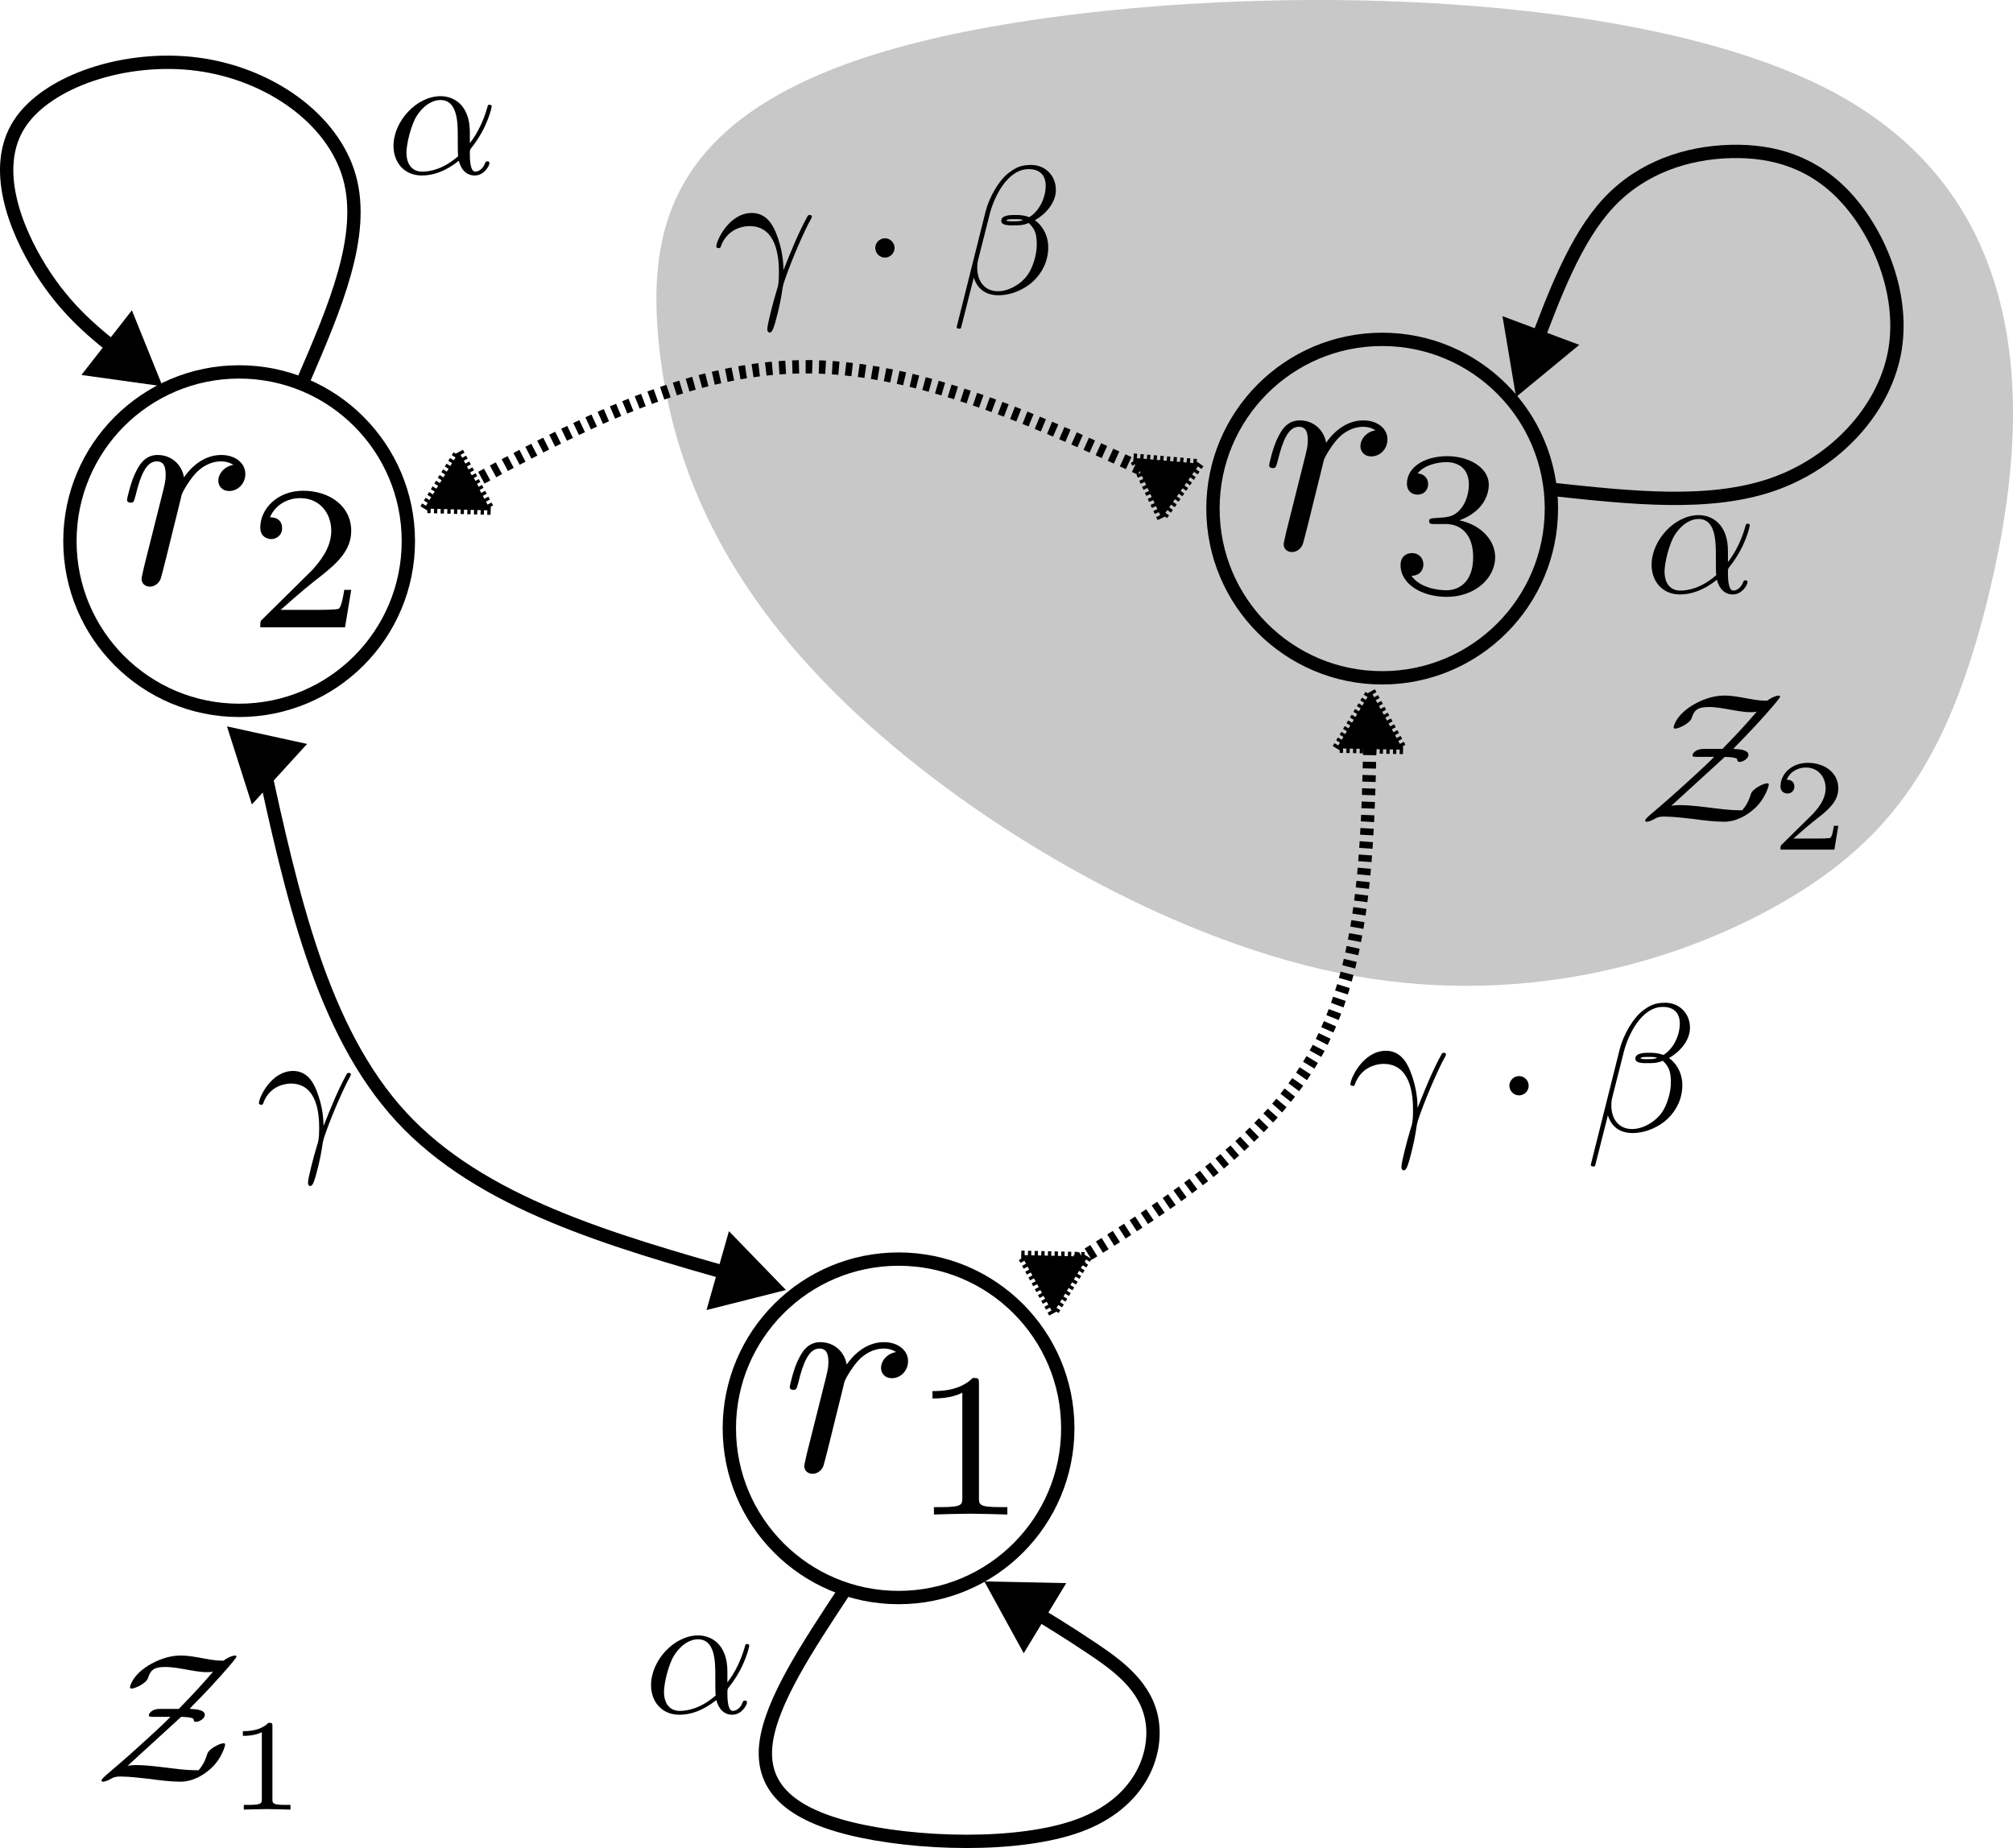 <?xml version="1.0" encoding="UTF-8" standalone="no"?>
<!-- Created with Inkscape (http://www.inkscape.org/) -->

<svg
   width="151.089mm"
   height="138.714mm"
   viewBox="0 0 151.089 138.714"
   version="1.1"
   id="svg5"
   inkscape:version="1.2.2 (1:1.2.2+202212051550+b0a8486541)"
   sodipodi:docname="cl_example_figure.svg"
   xmlns:inkscape="http://www.inkscape.org/namespaces/inkscape"
   xmlns:sodipodi="http://sodipodi.sourceforge.net/DTD/sodipodi-0.dtd"
   xmlns="http://www.w3.org/2000/svg"
   xmlns:svg="http://www.w3.org/2000/svg">
  <sodipodi:namedview
     id="namedview7"
     pagecolor="#ffffff"
     bordercolor="#666666"
     borderopacity="1.0"
     inkscape:showpageshadow="2"
     inkscape:pageopacity="0.0"
     inkscape:pagecheckerboard="0"
     inkscape:deskcolor="#d1d1d1"
     inkscape:document-units="mm"
     showgrid="false"
     inkscape:zoom="0.86403655"
     inkscape:cx="-71.756224"
     inkscape:cy="249.41075"
     inkscape:window-width="1848"
     inkscape:window-height="1016"
     inkscape:window-x="0"
     inkscape:window-y="27"
     inkscape:window-maximized="1"
     inkscape:current-layer="layer1" />
  <defs
     id="defs2">
    <inkscape:path-effect
       effect="bspline"
       id="path-effect6466"
       is_visible="true"
       lpeversion="1"
       weight="33.333"
       steps="2"
       helper_size="0"
       apply_no_weight="true"
       apply_with_weight="true"
       only_selected="false" />
    <inkscape:path-effect
       effect="bspline"
       id="path-effect2055"
       is_visible="true"
       lpeversion="1"
       weight="33.333"
       steps="2"
       helper_size="0"
       apply_no_weight="true"
       apply_with_weight="true"
       only_selected="false" />
    <inkscape:path-effect
       effect="bspline"
       id="path-effect2045"
       is_visible="true"
       lpeversion="1"
       weight="33.333"
       steps="2"
       helper_size="0"
       apply_no_weight="true"
       apply_with_weight="true"
       only_selected="false" />
    <inkscape:path-effect
       effect="bspline"
       id="path-effect2035"
       is_visible="true"
       lpeversion="1"
       weight="33.333"
       steps="2"
       helper_size="0"
       apply_no_weight="true"
       apply_with_weight="true"
       only_selected="false" />
    <marker
       style="overflow:visible"
       id="marker1795"
       refX="0"
       refY="0"
       orient="auto-start-reverse"
       inkscape:stockid="TriangleStart"
       markerWidth="5.324"
       markerHeight="6.155"
       viewBox="0 0 5.324 6.155"
       inkscape:isstock="true"
       inkscape:collect="always"
       preserveAspectRatio="xMidYMid">
      <path
         transform="scale(0.5)"
         style="fill:context-stroke;fill-rule:evenodd;stroke:context-stroke;stroke-width:1pt"
         d="M 5.77,0 -2.88,5 V -5 Z"
         id="path1793" />
    </marker>
    <inkscape:path-effect
       effect="bspline"
       id="path-effect1574"
       is_visible="true"
       lpeversion="1"
       weight="33.333"
       steps="2"
       helper_size="0"
       apply_no_weight="true"
       apply_with_weight="true"
       only_selected="false" />
    <inkscape:path-effect
       effect="bspline"
       id="path-effect1570"
       is_visible="true"
       lpeversion="1"
       weight="33.333"
       steps="2"
       helper_size="0"
       apply_no_weight="true"
       apply_with_weight="true"
       only_selected="false" />
    <inkscape:path-effect
       effect="bspline"
       id="path-effect1566"
       is_visible="true"
       lpeversion="1"
       weight="33.333"
       steps="2"
       helper_size="0"
       apply_no_weight="true"
       apply_with_weight="true"
       only_selected="false" />
  </defs>
  <g
     inkscape:label="Layer 1"
     inkscape:groupmode="layer"
     id="layer1"
     transform="translate(-45.09,-11.33)">
    <circle
       style="fill:none;stroke:#010000;stroke-width:1;stroke-opacity:1;stop-color:#000000"
       id="path234"
       cx="63.039"
       cy="51.944"
       r="12.701" />
    <circle
       style="fill:none;stroke:#010000;stroke-width:1;stroke-opacity:1;stop-color:#000000"
       id="path234-3"
       cx="112.533"
       cy="118.531"
       r="12.701" />
    <path
       style="fill:#c8c8c8;fill-opacity:1;stroke:none;stroke-width:0.283px;stroke-linecap:butt;stroke-linejoin:miter;stroke-opacity:1"
       d="m 179.017,78.974 c -8.09,4.704 -20.078,8.092 -33.428,5.385 C 132.239,81.652 117.529,72.852 108.303,63.875 99.077,54.899 95.337,45.747 94.507,36.794 93.677,27.84 95.757,19.085 113.931,14.516 c 18.174,-4.569 52.438,-4.95 68.713,3.701 16.275,8.65 14.56,26.331 11.607,38.182 -2.953,11.851 -7.144,17.871 -15.234,22.575 z"
       id="path6464"
       inkscape:path-effect="#path-effect6466"
       inkscape:original-d="m 182.91535,80.290249 c -11.98799,3.388013 -23.97602,6.775697 -35.96481,10.163255 -14.71117,-8.801067 -29.42173,-17.601888 -44.13346,-26.40352 -3.739889,-9.151231 -7.479974,-18.30256 -11.220481,-27.454537 2.080677,-8.755373 4.160993,-17.510605 6.2411,-26.266338 34.266641,-0.3810863 68.530851,-0.7624131 102.796971,-1.1440286 -1.71502,17.6823226 -3.43019,35.3632506 -5.14574,53.0450486 -4.19102,6.020433 -8.38212,12.04035 -12.57358,18.06012 z"
       sodipodi:nodetypes="cccccccc" />
    <circle
       style="fill:none;stroke:#010000;stroke-width:1;stroke-opacity:1;stop-color:#000000"
       id="path234-6"
       cx="148.832"
       cy="49.502"
       r="12.701" />
    <path
       style="font-variation-settings:normal;opacity:1;vector-effect:none;fill:none;fill-opacity:1;stroke:#000000;stroke-width:1;stroke-linecap:butt;stroke-linejoin:miter;stroke-miterlimit:4;stroke-dasharray:none;stroke-dashoffset:0;stroke-opacity:1;-inkscape-stroke:none;marker-end:url(#marker1795);stop-color:#000000;stop-opacity:1"
       d="m 67.878,39.852 c 2.335,-5.416 4.67,-10.832 3.44,-15.225 -1.231,-4.394 -6.028,-7.765 -11.392,-8.476 -5.364,-0.711 -11.296,1.238 -13.388,4.494 -2.092,3.255 -0.345,7.816 1.621,10.949 1.966,3.133 4.15,4.838 6.334,6.543"
       id="path1564"
       inkscape:path-effect="#path-effect1566"
       inkscape:original-d="m 67.877523,39.852244 c 2.335462,-5.415617 4.670659,-10.8315 7.005592,-16.247646 -4.796941,-3.370938 -9.593953,-6.742005 -14.391328,-10.113405 -5.931207,1.949638 -11.86244,3.898933 -17.794059,5.848003 1.747266,4.561025 3.494164,9.121513 5.2409,13.682007 2.184774,1.705426 4.369198,3.41052 6.553401,5.115384"
       sodipodi:nodetypes="cccccc" />
    <path
       style="font-variation-settings:normal;opacity:1;vector-effect:none;fill:none;fill-opacity:1;stroke:#000000;stroke-width:1;stroke-linecap:butt;stroke-linejoin:miter;stroke-miterlimit:4;stroke-dasharray:none;stroke-dashoffset:0;stroke-opacity:1;-inkscape-stroke:none;marker-end:url(#marker1795);stop-color:#000000;stop-opacity:1"
       d="m 161.765,48.076 c 5.836,0.626 11.672,1.252 16.377,-0.386 4.705,-1.638 8.279,-5.539 9.122,-9.795 0.843,-4.256 -1.047,-8.866 -3.519,-11.623 -2.473,-2.757 -5.529,-3.66 -8.763,-3.574 -3.234,0.086 -6.645,1.163 -9.152,3.845 -2.506,2.682 -4.106,6.969 -5.707,11.255"
       id="path1568"
       inkscape:path-effect="#path-effect1570"
       inkscape:original-d="m 161.76523,48.076167 c 5.83609,0.626316 11.67192,1.252368 17.50749,1.878155 3.57458,-3.901478 7.14868,-7.802995 10.72273,-11.705007 -1.889,-4.609817 -3.77819,-9.219714 -5.66768,-13.829965 -3.05593,-0.903268 -6.11196,-1.806751 -9.16842,-2.710547 -3.41132,1.076673 -6.82272,2.153019 -10.23459,3.229169 -1.60017,4.287278 -4.80121,12.860795 -4.80121,12.860795"
       sodipodi:nodetypes="ccccccc" />
    <path
       style="fill:none;stroke:#000000;stroke-width:1;stroke-linecap:butt;stroke-linejoin:miter;stroke-dasharray:none;stroke-opacity:1;marker-end:url(#marker1795)"
       d="m 108.395,130.837 c -2.701,4.091 -5.401,8.183 -5.806,11.295 -0.404,3.112 1.487,5.244 6.319,6.437 4.832,1.193 12.603,1.449 17.161,-0.225 4.558,-1.674 5.904,-5.276 5.49,-7.861 -0.414,-2.585 -2.589,-4.151 -4.474,-5.418 -1.886,-1.267 -3.482,-2.235 -5.079,-3.203"
       id="path1572"
       inkscape:path-effect="#path-effect1574"
       inkscape:original-d="m 108.39517,130.8365 c -2.70031,4.0916 -5.40088,8.18293 -8.10171,12.274 1.89191,2.13232 3.78348,4.26428 5.67482,6.39603 7.77181,0.25539 15.54304,0.51051 23.31417,0.76536 1.34596,-3.60251 2.69161,-7.20514 4.03702,-10.80811 -2.17423,-1.56625 -4.34859,-3.13267 -6.52336,-4.69945 -1.59635,-0.96755 -3.19289,-1.93532 -4.78973,-2.90337"
       sodipodi:nodetypes="ccccccc" />
    <path
       style="font-variation-settings:normal;opacity:1;vector-effect:none;fill:none;fill-opacity:1;stroke:#000000;stroke-width:1;stroke-linecap:butt;stroke-linejoin:miter;stroke-miterlimit:4;stroke-dasharray:none;stroke-dashoffset:0;stroke-opacity:1;-inkscape-stroke:none;marker-start:url(#marker1795);marker-end:url(#marker1795);stop-color:#000000;stop-opacity:1"
       d="m 64.754,68.239 c 2.234,10.212 4.467,20.424 10.453,26.914 5.985,6.49 15.722,9.258 25.458,12.026"
       id="path2033"
       inkscape:path-effect="#path-effect2035"
       inkscape:original-d="m 64.754489,68.238666 c 2.233919,10.21228 4.467529,20.424092 6.700963,30.636046 9.737091,2.768258 19.473528,5.536138 29.209898,8.303808"
       sodipodi:nodetypes="ccc" />
    <path
       style="font-variation-settings:normal;opacity:1;vector-effect:none;fill:none;fill-opacity:1;stroke:#000000;stroke-width:1;stroke-linecap:butt;stroke-linejoin:miter;stroke-miterlimit:4;stroke-dasharray:0.5, 0.5;stroke-dashoffset:0;stroke-opacity:1;-inkscape-stroke:none;marker-start:url(#marker1795);marker-end:url(#marker1795);stop-color:#000000;stop-opacity:1"
       d="m 124.205,107.028 c 7.732,-4.715 15.463,-9.43 19.417,-16.25 3.954,-6.82 4.131,-15.745 4.308,-24.67"
       id="path2043"
       inkscape:path-effect="#path-effect2045"
       inkscape:original-d="m 124.2048,107.02806 c 7.73178,-4.7148 15.46314,-9.429771 23.19454,-14.145195 0.17698,-8.92503 0.35369,-17.849968 0.53014,-26.775348"
       sodipodi:nodetypes="ccc" />
    <path
       style="font-variation-settings:normal;opacity:1;vector-effect:none;fill:none;fill-opacity:1;stroke:#000000;stroke-width:1;stroke-linecap:butt;stroke-linejoin:miter;stroke-miterlimit:4;stroke-dasharray:0.5, 0.5;stroke-dashoffset:0;stroke-opacity:1;-inkscape-stroke:none;marker-start:url(#marker1795);marker-end:url(#marker1795);stop-color:#000000;stop-opacity:1"
       d="M 132.526,47.351 C 123.28,43.04 114.035,38.729 105.191,38.858 96.347,38.987 87.907,43.557 79.465,48.126"
       id="path2053"
       inkscape:path-effect="#path-effect2055"
       inkscape:original-d="M 132.52569,47.351441 C 123.28025,43.04058 114.03472,38.729539 104.78856,34.41806 96.34762,38.987685 87.906761,43.556859 79.465467,48.125862"
       sodipodi:nodetypes="ccc" />
    <g
       id="g8"
       transform="matrix(1.323,0,0,-1.323,74.615,24.489)">
      <g
         id="g10"
         transform="scale(0.1)">
        <path
           d="m 43.391,24.438 c 0,15.609 -9.25,20.469 -16.594,20.469 -13.609,0 -26.719,-14.203 -26.719,-28.219 0,-9.234 5.953,-16.781 16.094,-16.781 6.25,0 13.406,2.281 20.953,8.344 1.297,-5.266 4.562,-8.344 9.047,-8.344 5.266,0 8.344,5.469 8.344,7.047 0,0.703 -0.609,1 -1.203,1 -0.688,0 -0.984,-0.297 -1.281,-1 -1.797,-4.859 -5.375,-4.859 -5.562,-4.859 -3.078,0 -3.078,7.75 -3.078,10.125 0,2.094 0,2.297 0.984,3.484 9.344,11.719 11.422,23.25 11.422,23.344 0,0.203 -0.094,1 -1.188,1 -1,0 -1,-0.312 -1.484,-2.094 C 51.328,31.688 48.047,24.141 43.391,18.281 Z M 36.734,10.828 c -8.75,-7.641 -16.391,-8.734 -20.375,-8.734 -5.953,0 -8.938,4.469 -8.938,10.828 0,4.859 2.578,15.594 5.766,20.656 4.672,7.25 10.031,9.141 13.5,9.141 9.844,0 9.844,-13.016 9.844,-20.766 0,-3.672 0,-9.438 0.203,-11.125"
           style="fill:#000000;fill-opacity:1;fill-rule:nonzero;stroke:none"
           id="path12" />
      </g>
    </g>
    <g
       id="g8-7"
       transform="matrix(1.323,0,0,-1.323,93.945,140.016)">
      <g
         id="g10-3"
         transform="scale(0.1)">
        <path
           d="m 43.391,24.438 c 0,15.609 -9.25,20.469 -16.594,20.469 -13.609,0 -26.719,-14.203 -26.719,-28.219 0,-9.234 5.953,-16.781 16.094,-16.781 6.25,0 13.406,2.281 20.953,8.344 1.297,-5.266 4.562,-8.344 9.047,-8.344 5.266,0 8.344,5.469 8.344,7.047 0,0.703 -0.609,1 -1.203,1 -0.688,0 -0.984,-0.297 -1.281,-1 -1.797,-4.859 -5.375,-4.859 -5.562,-4.859 -3.078,0 -3.078,7.75 -3.078,10.125 0,2.094 0,2.297 0.984,3.484 9.344,11.719 11.422,23.25 11.422,23.344 0,0.203 -0.094,1 -1.188,1 -1,0 -1,-0.312 -1.484,-2.094 C 51.328,31.688 48.047,24.141 43.391,18.281 Z M 36.734,10.828 c -8.75,-7.641 -16.391,-8.734 -20.375,-8.734 -5.953,0 -8.938,4.469 -8.938,10.828 0,4.859 2.578,15.594 5.766,20.656 4.672,7.25 10.031,9.141 13.5,9.141 9.844,0 9.844,-13.016 9.844,-20.766 0,-3.672 0,-9.438 0.203,-11.125"
           style="fill:#000000;fill-opacity:1;fill-rule:nonzero;stroke:none"
           id="path12-61" />
      </g>
    </g>
    <g
       id="g8-2"
       transform="matrix(1.323,0,0,-1.323,169.043,55.933)">
      <g
         id="g10-9"
         transform="scale(0.1)">
        <path
           d="m 43.391,24.438 c 0,15.609 -9.25,20.469 -16.594,20.469 -13.609,0 -26.719,-14.203 -26.719,-28.219 0,-9.234 5.953,-16.781 16.094,-16.781 6.25,0 13.406,2.281 20.953,8.344 1.297,-5.266 4.562,-8.344 9.047,-8.344 5.266,0 8.344,5.469 8.344,7.047 0,0.703 -0.609,1 -1.203,1 -0.688,0 -0.984,-0.297 -1.281,-1 -1.797,-4.859 -5.375,-4.859 -5.562,-4.859 -3.078,0 -3.078,7.75 -3.078,10.125 0,2.094 0,2.297 0.984,3.484 9.344,11.719 11.422,23.25 11.422,23.344 0,0.203 -0.094,1 -1.188,1 -1,0 -1,-0.312 -1.484,-2.094 C 51.328,31.688 48.047,24.141 43.391,18.281 Z M 36.734,10.828 c -8.75,-7.641 -16.391,-8.734 -20.375,-8.734 -5.953,0 -8.938,4.469 -8.938,10.828 0,4.859 2.578,15.594 5.766,20.656 4.672,7.25 10.031,9.141 13.5,9.141 9.844,0 9.844,-13.016 9.844,-20.766 0,-3.672 0,-9.438 0.203,-11.125"
           style="fill:#000000;fill-opacity:1;fill-rule:nonzero;stroke:none"
           id="path12-3" />
      </g>
    </g>
    <g
       id="g8-6-1"
       transform="matrix(1.323,0,0,-1.323,64.29,100.429)">
      <g
         id="g10-2-8"
         transform="scale(0.1)">
        <path
           d="M 4.078,47.234 C 7.953,58.656 18.781,58.75 19.875,58.75 c 15,0 16.078,-17.375 16.078,-25.234 0,-6.047 -0.484,-7.734 -1.188,-9.734 -2.188,-7.25 -5.156,-18.766 -5.156,-21.344 0,-1.094 0.484,-1.797 1.281,-1.797 1.297,0 2.094,2.188 3.188,5.969 2.281,8.344 3.266,14 3.672,17.078 0.203,1.297 0.391,2.578 0.797,3.875 3.172,9.828 9.531,24.641 13.5,32.484 0.703,1.188 1.891,3.375 1.891,3.781 0,0.984 -0.984,0.984 -1.188,0.984 -0.297,0 -0.891,0 -1.188,-0.688 C 46.391,54.688 42.422,44.75 38.438,34.719 38.344,37.797 38.25,45.344 34.375,54.984 31.984,61.047 28.016,65.906 21.156,65.906 8.734,65.906 1.781,50.812 1.781,47.734 c 0,-1 0.906,-1 1.891,-1 l 0.406,0.5"
           style="fill:#000000;fill-opacity:1;fill-rule:nonzero;stroke:none"
           id="path12-6-7" />
      </g>
    </g>
    <g
       id="g8-1"
       transform="matrix(2.196,0,0,-2.196,104.173,125)">
      <g
         id="g10-94"
         transform="scale(0.1)">
        <path
           d="M 6.734,20.859 C 6.438,19.375 5.844,17.094 5.844,16.594 c 0,-1.797 1.391,-2.688 2.891,-2.688 1.188,0 2.969,0.797 3.672,2.781 0.203,0.406 3.578,13.906 3.969,15.703 0.797,3.266 2.578,10.219 3.188,12.906 0.391,1.297 3.172,5.969 5.562,8.141 0.781,0.703 3.672,3.281 7.938,3.281 2.594,0 4.078,-1.188 4.172,-1.188 -2.969,-0.5 -5.156,-2.875 -5.156,-5.469 0,-1.578 1.094,-3.469 3.766,-3.469 2.688,0 5.469,2.281 5.469,5.859 0,3.469 -3.188,6.453 -8.25,6.453 -6.453,0 -10.828,-4.859 -12.719,-7.641 -0.781,4.469 -4.359,7.641 -9.031,7.641 -4.578,0 -6.453,-3.875 -7.359,-5.656 C 2.172,49.875 0.875,43.906 0.875,43.609 c 0,-1 1,-1 1.203,-1 0.984,0 1.094,0.109 1.688,2.297 1.688,7.047 3.672,11.812 7.25,11.812 1.688,0 3.078,-0.797 3.078,-4.562 0,-2.094 -0.297,-3.188 -1.594,-8.344 L 6.734,20.859"
           style="fill:#000000;fill-opacity:1;fill-rule:nonzero;stroke:none"
           id="path12-7" />
        <path
           d="m 65.547,44.703 c 0,1.906 -0.141,1.969 -2.109,1.969 -4.5,-4.422 -10.891,-4.484 -13.781,-4.484 v -2.531 c 1.688,0 6.328,0 10.203,1.969 V 5.766 c 0,-2.328 0,-3.234 -7.031,-3.234 H 50.156 V 0 C 51.422,0.062 60.062,0.281 62.672,0.281 64.844,0.281 73.703,0.062 75.25,0 v 2.531 h -2.672 c -7.031,0 -7.031,0.906 -7.031,3.234 V 44.703"
           style="fill:#000000;fill-opacity:1;fill-rule:nonzero;stroke:none"
           id="path14" />
      </g>
    </g>
    <g
       id="g8-8"
       transform="matrix(2.196,0,0,-2.196,54.432,58.413)">
      <g
         id="g10-4"
         transform="scale(0.1)">
        <path
           d="M 6.734,20.859 C 6.438,19.375 5.844,17.094 5.844,16.594 c 0,-1.797 1.391,-2.688 2.891,-2.688 1.188,0 2.969,0.797 3.672,2.781 0.203,0.406 3.578,13.906 3.969,15.703 0.797,3.266 2.578,10.219 3.188,12.906 0.391,1.297 3.172,5.969 5.562,8.141 0.781,0.703 3.672,3.281 7.938,3.281 2.594,0 4.078,-1.188 4.172,-1.188 -2.969,-0.5 -5.156,-2.875 -5.156,-5.469 0,-1.578 1.094,-3.469 3.766,-3.469 2.688,0 5.469,2.281 5.469,5.859 0,3.469 -3.188,6.453 -8.25,6.453 -6.453,0 -10.828,-4.859 -12.719,-7.641 -0.781,4.469 -4.359,7.641 -9.031,7.641 -4.578,0 -6.453,-3.875 -7.359,-5.656 C 2.172,49.875 0.875,43.906 0.875,43.609 c 0,-1 1,-1 1.203,-1 0.984,0 1.094,0.109 1.688,2.297 1.688,7.047 3.672,11.812 7.25,11.812 1.688,0 3.078,-0.797 3.078,-4.562 0,-2.094 -0.297,-3.188 -1.594,-8.344 L 6.734,20.859"
           style="fill:#000000;fill-opacity:1;fill-rule:nonzero;stroke:none"
           id="path12-5" />
        <path
           d="M 77.5,12.797 H 75.109 C 74.906,11.25 74.203,7.094 73.281,6.391 72.719,5.969 67.312,5.969 66.328,5.969 H 53.391 c 7.375,6.547 9.844,8.516 14.062,11.813 5.203,4.156 10.047,8.516 10.047,15.188 0,8.516 -7.453,13.703 -16.453,13.703 -8.719,0 -14.625,-6.109 -14.625,-12.578 0,-3.578 3.031,-3.938 3.734,-3.938 1.688,0 3.719,1.203 3.719,3.734 0,1.266 -0.484,3.719 -4.141,3.719 2.172,5 6.953,6.547 10.266,6.547 7.031,0 10.688,-5.484 10.688,-11.188 0,-6.109 -4.359,-10.969 -6.609,-13.5 L 47.125,2.734 C 46.422,2.109 46.422,1.969 46.422,0 H 75.391 L 77.5,12.797"
           style="fill:#000000;fill-opacity:1;fill-rule:nonzero;stroke:none"
           id="path14-0" />
      </g>
    </g>
    <g
       id="g8-3"
       transform="matrix(2.196,0,0,-2.196,140.155,56.037)">
      <g
         id="g10-6"
         transform="scale(0.1)">
        <path
           d="M 6.734,21.859 C 6.438,20.375 5.844,18.094 5.844,17.594 c 0,-1.797 1.391,-2.688 2.891,-2.688 1.188,0 2.969,0.797 3.672,2.781 0.203,0.406 3.578,13.906 3.969,15.703 0.797,3.266 2.578,10.219 3.188,12.906 0.391,1.297 3.172,5.969 5.562,8.141 0.781,0.703 3.672,3.281 7.938,3.281 2.594,0 4.078,-1.188 4.172,-1.188 -2.969,-0.5 -5.156,-2.875 -5.156,-5.469 0,-1.578 1.094,-3.469 3.766,-3.469 2.688,0 5.469,2.281 5.469,5.859 0,3.469 -3.188,6.453 -8.25,6.453 -6.453,0 -10.828,-4.859 -12.719,-7.641 -0.781,4.469 -4.359,7.641 -9.031,7.641 -4.578,0 -6.453,-3.875 -7.359,-5.656 C 2.172,50.875 0.875,44.906 0.875,44.609 c 0,-1 1,-1 1.203,-1 0.984,0 1.094,0.109 1.688,2.297 1.688,7.047 3.672,11.812 7.25,11.812 1.688,0 3.078,-0.797 3.078,-4.562 0,-2.094 -0.297,-3.188 -1.594,-8.344 L 6.734,21.859"
           style="fill:#000000;fill-opacity:1;fill-rule:nonzero;stroke:none"
           id="path12-1" />
        <path
           d="m 61.188,24.484 c 5.484,0 9.422,-3.797 9.422,-11.328 0,-8.719 -5.062,-11.313 -9.141,-11.313 -2.812,0 -9,0.766 -11.953,4.922 3.312,0.141 4.078,2.453 4.078,3.937 0,2.25 -1.688,3.859 -3.859,3.859 -1.969,0 -3.938,-1.188 -3.938,-4.078 0,-6.609 7.312,-10.891 15.812,-10.891 9.781,0 16.531,6.531 16.531,13.563 0,5.484 -4.5,10.969 -12.234,12.594 7.375,2.672 10.047,7.938 10.047,12.234 0,5.547 -6.391,9.688 -14.203,9.688 -7.797,0 -13.781,-3.781 -13.781,-9.406 0,-2.391 1.547,-3.734 3.656,-3.734 2.188,0 3.594,1.625 3.594,3.594 0,2.031 -1.406,3.516 -3.594,3.656 2.469,3.094 7.312,3.859 9.922,3.859 3.156,0 7.594,-1.547 7.594,-7.656 0,-2.953 -0.984,-6.188 -2.812,-8.375 C 64,26.938 62.031,26.797 58.516,26.594 c -1.75,-0.141 -1.891,-0.141 -2.25,-0.219 -0.141,0 -0.703,-0.141 -0.703,-0.906 0,-0.984 0.641,-0.984 1.828,-0.984 h 3.797"
           style="fill:#000000;fill-opacity:1;fill-rule:nonzero;stroke:none"
           id="path14-06" />
      </g>
    </g>
    <g
       id="g8-32"
       transform="matrix(1.375,0,0,-1.375,98.748,36.377)">
      <g
         id="g10-0"
         transform="scale(0.1)">
        <path
           d="M 3.078,47.234 C 6.953,58.656 17.781,58.75 18.875,58.75 c 15,0 16.078,-17.375 16.078,-25.234 0,-6.047 -0.484,-7.734 -1.188,-9.734 -2.188,-7.25 -5.156,-18.766 -5.156,-21.344 0,-1.094 0.484,-1.797 1.281,-1.797 1.297,0 2.094,2.188 3.188,5.969 2.281,8.344 3.266,14 3.672,17.078 0.203,1.297 0.391,2.578 0.797,3.875 3.172,9.828 9.531,24.641 13.5,32.484 0.703,1.188 1.891,3.375 1.891,3.781 0,0.984 -0.984,0.984 -1.188,0.984 -0.297,0 -0.891,0 -1.188,-0.688 C 45.391,54.688 41.422,44.75 37.438,34.719 37.344,37.797 37.25,45.344 33.375,54.984 30.984,61.047 27.016,65.906 20.156,65.906 7.734,65.906 0.781,50.812 0.781,47.734 c 0,-1 0.906,-1 1.891,-1 l 0.406,0.5"
           style="fill:#000000;fill-opacity:1;fill-rule:nonzero;stroke:none"
           id="path12-615" />
        <path
           d="m 98.078,46.828 c 0,2.891 -2.391,5.266 -5.266,5.266 -2.891,0 -5.266,-2.375 -5.266,-5.266 0,-2.875 2.375,-5.266 5.266,-5.266 2.875,0 5.266,2.391 5.266,5.266"
           style="fill:#000000;fill-opacity:1;fill-rule:nonzero;stroke:none"
           id="path14-5" />
        <path
           d="m 186.125,78.516 c 0,7.453 -5.469,13.609 -13.516,13.609 -5.765,0 -8.546,-1.578 -12.015,-4.172 -5.469,-3.969 -10.938,-13.609 -12.813,-21.156 L 131.984,3.719 c -0.109,-0.391 0.391,-0.984 1.188,-0.984 0.797,0 1.094,0.188 1.187,0.484 l 6.954,27.422 C 143.203,24.688 147.578,21 154.828,21 c 7.25,0 14.703,3.484 19.172,7.859 4.766,4.562 7.953,10.922 7.953,18.266 0,7.156 -3.687,12.328 -7.265,14.812 5.765,3.281 11.437,9.438 11.437,16.578 z M 168.234,62.031 c -1.281,-0.5 -2.375,-0.688 -4.765,-0.688 -1.391,0 -3.375,-0.109 -4.375,0.391 0.203,1 3.781,0.797 4.875,0.797 2.078,0 2.984,0 4.265,-0.5 z m 12.329,18.781 c 0,-6.953 -3.782,-14.109 -8.954,-17.188 -2.671,0.984 -4.656,1.188 -7.64,1.188 -2.094,0 -7.656,0.094 -7.656,-3.172 -0.094,-2.781 5.078,-2.484 6.859,-2.484 3.672,0 5.172,0.094 8.141,1.281 3.781,-3.562 4.281,-6.656 4.375,-11.219 C 175.891,43.453 173.5,36 170.719,32.125 c -3.875,-5.359 -10.531,-8.938 -16.188,-8.938 -7.547,0 -11.328,5.766 -11.328,12.812 0,1 0,2.484 0.5,4.375 l 6.36,25.141 c 2.187,8.531 9.328,24.328 21.25,24.328 5.765,0 9.25,-3.078 9.25,-9.031"
           style="fill:#000000;fill-opacity:1;fill-rule:nonzero;stroke:none"
           id="path16" />
      </g>
    </g>
    <g
       id="g8-32-4"
       transform="matrix(1.375,0,0,-1.375,146.342,99.257)">
      <g
         id="g10-0-7"
         transform="scale(0.1)">
        <path
           d="M 3.078,47.234 C 6.953,58.656 17.781,58.75 18.875,58.75 c 15,0 16.078,-17.375 16.078,-25.234 0,-6.047 -0.484,-7.734 -1.188,-9.734 -2.188,-7.25 -5.156,-18.766 -5.156,-21.344 0,-1.094 0.484,-1.797 1.281,-1.797 1.297,0 2.094,2.188 3.188,5.969 2.281,8.344 3.266,14 3.672,17.078 0.203,1.297 0.391,2.578 0.797,3.875 3.172,9.828 9.531,24.641 13.5,32.484 0.703,1.188 1.891,3.375 1.891,3.781 0,0.984 -0.984,0.984 -1.188,0.984 -0.297,0 -0.891,0 -1.188,-0.688 C 45.391,54.688 41.422,44.75 37.438,34.719 37.344,37.797 37.25,45.344 33.375,54.984 30.984,61.047 27.016,65.906 20.156,65.906 7.734,65.906 0.781,50.812 0.781,47.734 c 0,-1 0.906,-1 1.891,-1 l 0.406,0.5"
           style="fill:#000000;fill-opacity:1;fill-rule:nonzero;stroke:none"
           id="path12-615-6" />
        <path
           d="m 98.078,46.828 c 0,2.891 -2.391,5.266 -5.266,5.266 -2.891,0 -5.266,-2.375 -5.266,-5.266 0,-2.875 2.375,-5.266 5.266,-5.266 2.875,0 5.266,2.391 5.266,5.266"
           style="fill:#000000;fill-opacity:1;fill-rule:nonzero;stroke:none"
           id="path14-5-5" />
        <path
           d="m 186.125,78.516 c 0,7.453 -5.469,13.609 -13.516,13.609 -5.765,0 -8.546,-1.578 -12.015,-4.172 -5.469,-3.969 -10.938,-13.609 -12.813,-21.156 L 131.984,3.719 c -0.109,-0.391 0.391,-0.984 1.188,-0.984 0.797,0 1.094,0.188 1.187,0.484 l 6.954,27.422 C 143.203,24.688 147.578,21 154.828,21 c 7.25,0 14.703,3.484 19.172,7.859 4.766,4.562 7.953,10.922 7.953,18.266 0,7.156 -3.687,12.328 -7.265,14.812 5.765,3.281 11.437,9.438 11.437,16.578 z M 168.234,62.031 c -1.281,-0.5 -2.375,-0.688 -4.765,-0.688 -1.391,0 -3.375,-0.109 -4.375,0.391 0.203,1 3.781,0.797 4.875,0.797 2.078,0 2.984,0 4.265,-0.5 z m 12.329,18.781 c 0,-6.953 -3.782,-14.109 -8.954,-17.188 -2.671,0.984 -4.656,1.188 -7.64,1.188 -2.094,0 -7.656,0.094 -7.656,-3.172 -0.094,-2.781 5.078,-2.484 6.859,-2.484 3.672,0 5.172,0.094 8.141,1.281 3.781,-3.562 4.281,-6.656 4.375,-11.219 C 175.891,43.453 173.5,36 170.719,32.125 c -3.875,-5.359 -10.531,-8.938 -16.188,-8.938 -7.547,0 -11.328,5.766 -11.328,12.812 0,1 0,2.484 0.5,4.375 l 6.36,25.141 c 2.187,8.531 9.328,24.328 21.25,24.328 5.765,0 9.25,-3.078 9.25,-9.031"
           style="fill:#000000;fill-opacity:1;fill-rule:nonzero;stroke:none"
           id="path16-6" />
      </g>
    </g>
    <g
       id="g8-9"
       transform="matrix(1.396,0,0,-1.396,52.478,147.148)">
      <g
         id="g10-37"
         transform="scale(0.1)">
        <path
           d="m 44.484,49.875 c 3.984,-0.109 5.859,-0.5 6.469,-1 0.094,-0.094 0.188,-0.5 0.297,-0.703 0,-0.984 0.797,-0.984 1.281,-0.984 1.594,0 4.672,1.688 4.672,3.766 0,2.484 -4.172,2.984 -6.453,3.094 -0.203,0 -1.594,0.094 -1.594,0.188 0,0.203 1.594,1.688 2.391,2.594 9.438,9.438 22.641,24.328 22.641,25.328 0,0.297 -0.094,0.688 -0.797,0.688 -0.688,0 -3.266,-0.594 -6.156,-2.781 -1.781,0 -4.266,0 -10.031,1.094 -5.469,1 -9.031,1.688 -12.906,1.688 -6.359,0 -12.328,-2.281 -17.594,-5.453 -8.938,-5.672 -9.734,-11.438 -9.734,-11.531 0,-0.297 0.109,-0.797 0.906,-0.797 1.875,0 7.844,2.891 8.734,5.562 1.297,3.875 2.578,6.062 9.344,6.062 0.891,0 3.672,0 9.625,-1.094 4.969,-0.891 9.047,-1.688 12.625,-1.688 1.188,0 2.375,0 3.469,0.297 C 56.406,68.047 51.844,62.984 43.203,54.141 h -9.938 c -5.266,0 -6.156,-2.984 -6.156,-3.375 0,-0.891 0.891,-0.891 2.578,-0.891 h 9.047 C 38.031,49.078 33.359,44.406 20.453,32.781 20.25,32.578 13.094,26.125 4.859,19.172 3.562,18.078 1.672,16.391 1.672,15.703 1.672,15.391 1.781,15 2.469,15 c 1.297,0 3.375,1 4.672,1.781 1.781,1 3.469,1 5.062,1 4.469,0 10.922,-0.797 15.5,-1.297 C 32.469,15.797 39.125,15 44,15 c 7.25,0 13.109,4.078 16.281,6.953 6.062,5.359 7.844,12.422 7.844,13.016 0,0.594 -0.391,0.688 -0.891,0.688 -1.891,0 -7.844,-2.875 -8.734,-5.75 -0.594,-1.891 -1.594,-5.266 -4.672,-8.75 -2.984,0 -6.453,0 -15.594,1.188 -4.969,0.609 -12.422,1.594 -17.688,1.594 -0.594,0 -2.984,0 -4.859,-0.391 L 44.484,49.875"
           style="fill:#000000;fill-opacity:1;fill-rule:nonzero;stroke:none"
           id="path12-4" />
        <path
           d="m 93.547,44.703 c 0,1.906 -0.141,1.969 -2.109,1.969 -4.5,-4.422 -10.891,-4.484 -13.781,-4.484 v -2.531 c 1.688,0 6.328,0 10.203,1.969 V 5.766 c 0,-2.328 0,-3.234 -7.031,-3.234 H 78.156 V 0 C 79.422,0.062 88.062,0.281 90.672,0.281 92.844,0.281 101.703,0.062 103.25,0 v 2.531 h -2.672 c -7.031,0 -7.031,0.906 -7.031,3.234 V 44.703"
           style="fill:#000000;fill-opacity:1;fill-rule:nonzero;stroke:none"
           id="path14-52" />
      </g>
    </g>
    <g
       id="g8-5"
       transform="matrix(1.396,0,0,-1.396,168.339,75.099)">
      <g
         id="g10-47"
         transform="scale(0.1)">
        <path
           d="m 44.484,49.875 c 3.984,-0.109 5.859,-0.5 6.469,-1 0.094,-0.094 0.188,-0.5 0.297,-0.703 0,-0.984 0.797,-0.984 1.281,-0.984 1.594,0 4.672,1.688 4.672,3.766 0,2.484 -4.172,2.984 -6.453,3.094 -0.203,0 -1.594,0.094 -1.594,0.188 0,0.203 1.594,1.688 2.391,2.594 9.438,9.438 22.641,24.328 22.641,25.328 0,0.297 -0.094,0.688 -0.797,0.688 -0.688,0 -3.266,-0.594 -6.156,-2.781 -1.781,0 -4.266,0 -10.031,1.094 -5.469,1 -9.031,1.688 -12.906,1.688 -6.359,0 -12.328,-2.281 -17.594,-5.453 -8.938,-5.672 -9.734,-11.438 -9.734,-11.531 0,-0.297 0.109,-0.797 0.906,-0.797 1.875,0 7.844,2.891 8.734,5.562 1.297,3.875 2.578,6.062 9.344,6.062 0.891,0 3.672,0 9.625,-1.094 4.969,-0.891 9.047,-1.688 12.625,-1.688 1.188,0 2.375,0 3.469,0.297 C 56.406,68.047 51.844,62.984 43.203,54.141 h -9.938 c -5.266,0 -6.156,-2.984 -6.156,-3.375 0,-0.891 0.891,-0.891 2.578,-0.891 h 9.047 C 38.031,49.078 33.359,44.406 20.453,32.781 20.25,32.578 13.094,26.125 4.859,19.172 3.562,18.078 1.672,16.391 1.672,15.703 1.672,15.391 1.781,15 2.469,15 c 1.297,0 3.375,1 4.672,1.781 1.781,1 3.469,1 5.062,1 4.469,0 10.922,-0.797 15.5,-1.297 C 32.469,15.797 39.125,15 44,15 c 7.25,0 13.109,4.078 16.281,6.953 6.062,5.359 7.844,12.422 7.844,13.016 0,0.594 -0.391,0.688 -0.891,0.688 -1.891,0 -7.844,-2.875 -8.734,-5.75 -0.594,-1.891 -1.594,-5.266 -4.672,-8.75 -2.984,0 -6.453,0 -15.594,1.188 -4.969,0.609 -12.422,1.594 -17.688,1.594 -0.594,0 -2.984,0 -4.859,-0.391 L 44.484,49.875"
           style="fill:#000000;fill-opacity:1;fill-rule:nonzero;stroke:none"
           id="path12-44" />
        <path
           d="m 105.5,12.797 h -2.391 C 102.906,11.25 102.203,7.094 101.281,6.391 100.719,5.969 95.312,5.969 94.328,5.969 H 81.391 c 7.375,6.547 9.844,8.516 14.062,11.813 5.203,4.156 10.047,8.516 10.047,15.188 0,8.516 -7.453,13.703 -16.453,13.703 -8.719,0 -14.625,-6.109 -14.625,-12.578 0,-3.578 3.031,-3.938 3.734,-3.938 1.688,0 3.719,1.203 3.719,3.734 0,1.266 -0.484,3.719 -4.141,3.719 2.172,5 6.953,6.547 10.266,6.547 7.031,0 10.688,-5.484 10.688,-11.188 0,-6.109 -4.359,-10.969 -6.609,-13.5 L 75.125,2.734 C 74.422,2.109 74.422,1.969 74.422,0 h 28.969 l 2.109,12.797"
           style="fill:#000000;fill-opacity:1;fill-rule:nonzero;stroke:none"
           id="path14-3" />
      </g>
    </g>
  </g>
</svg>

